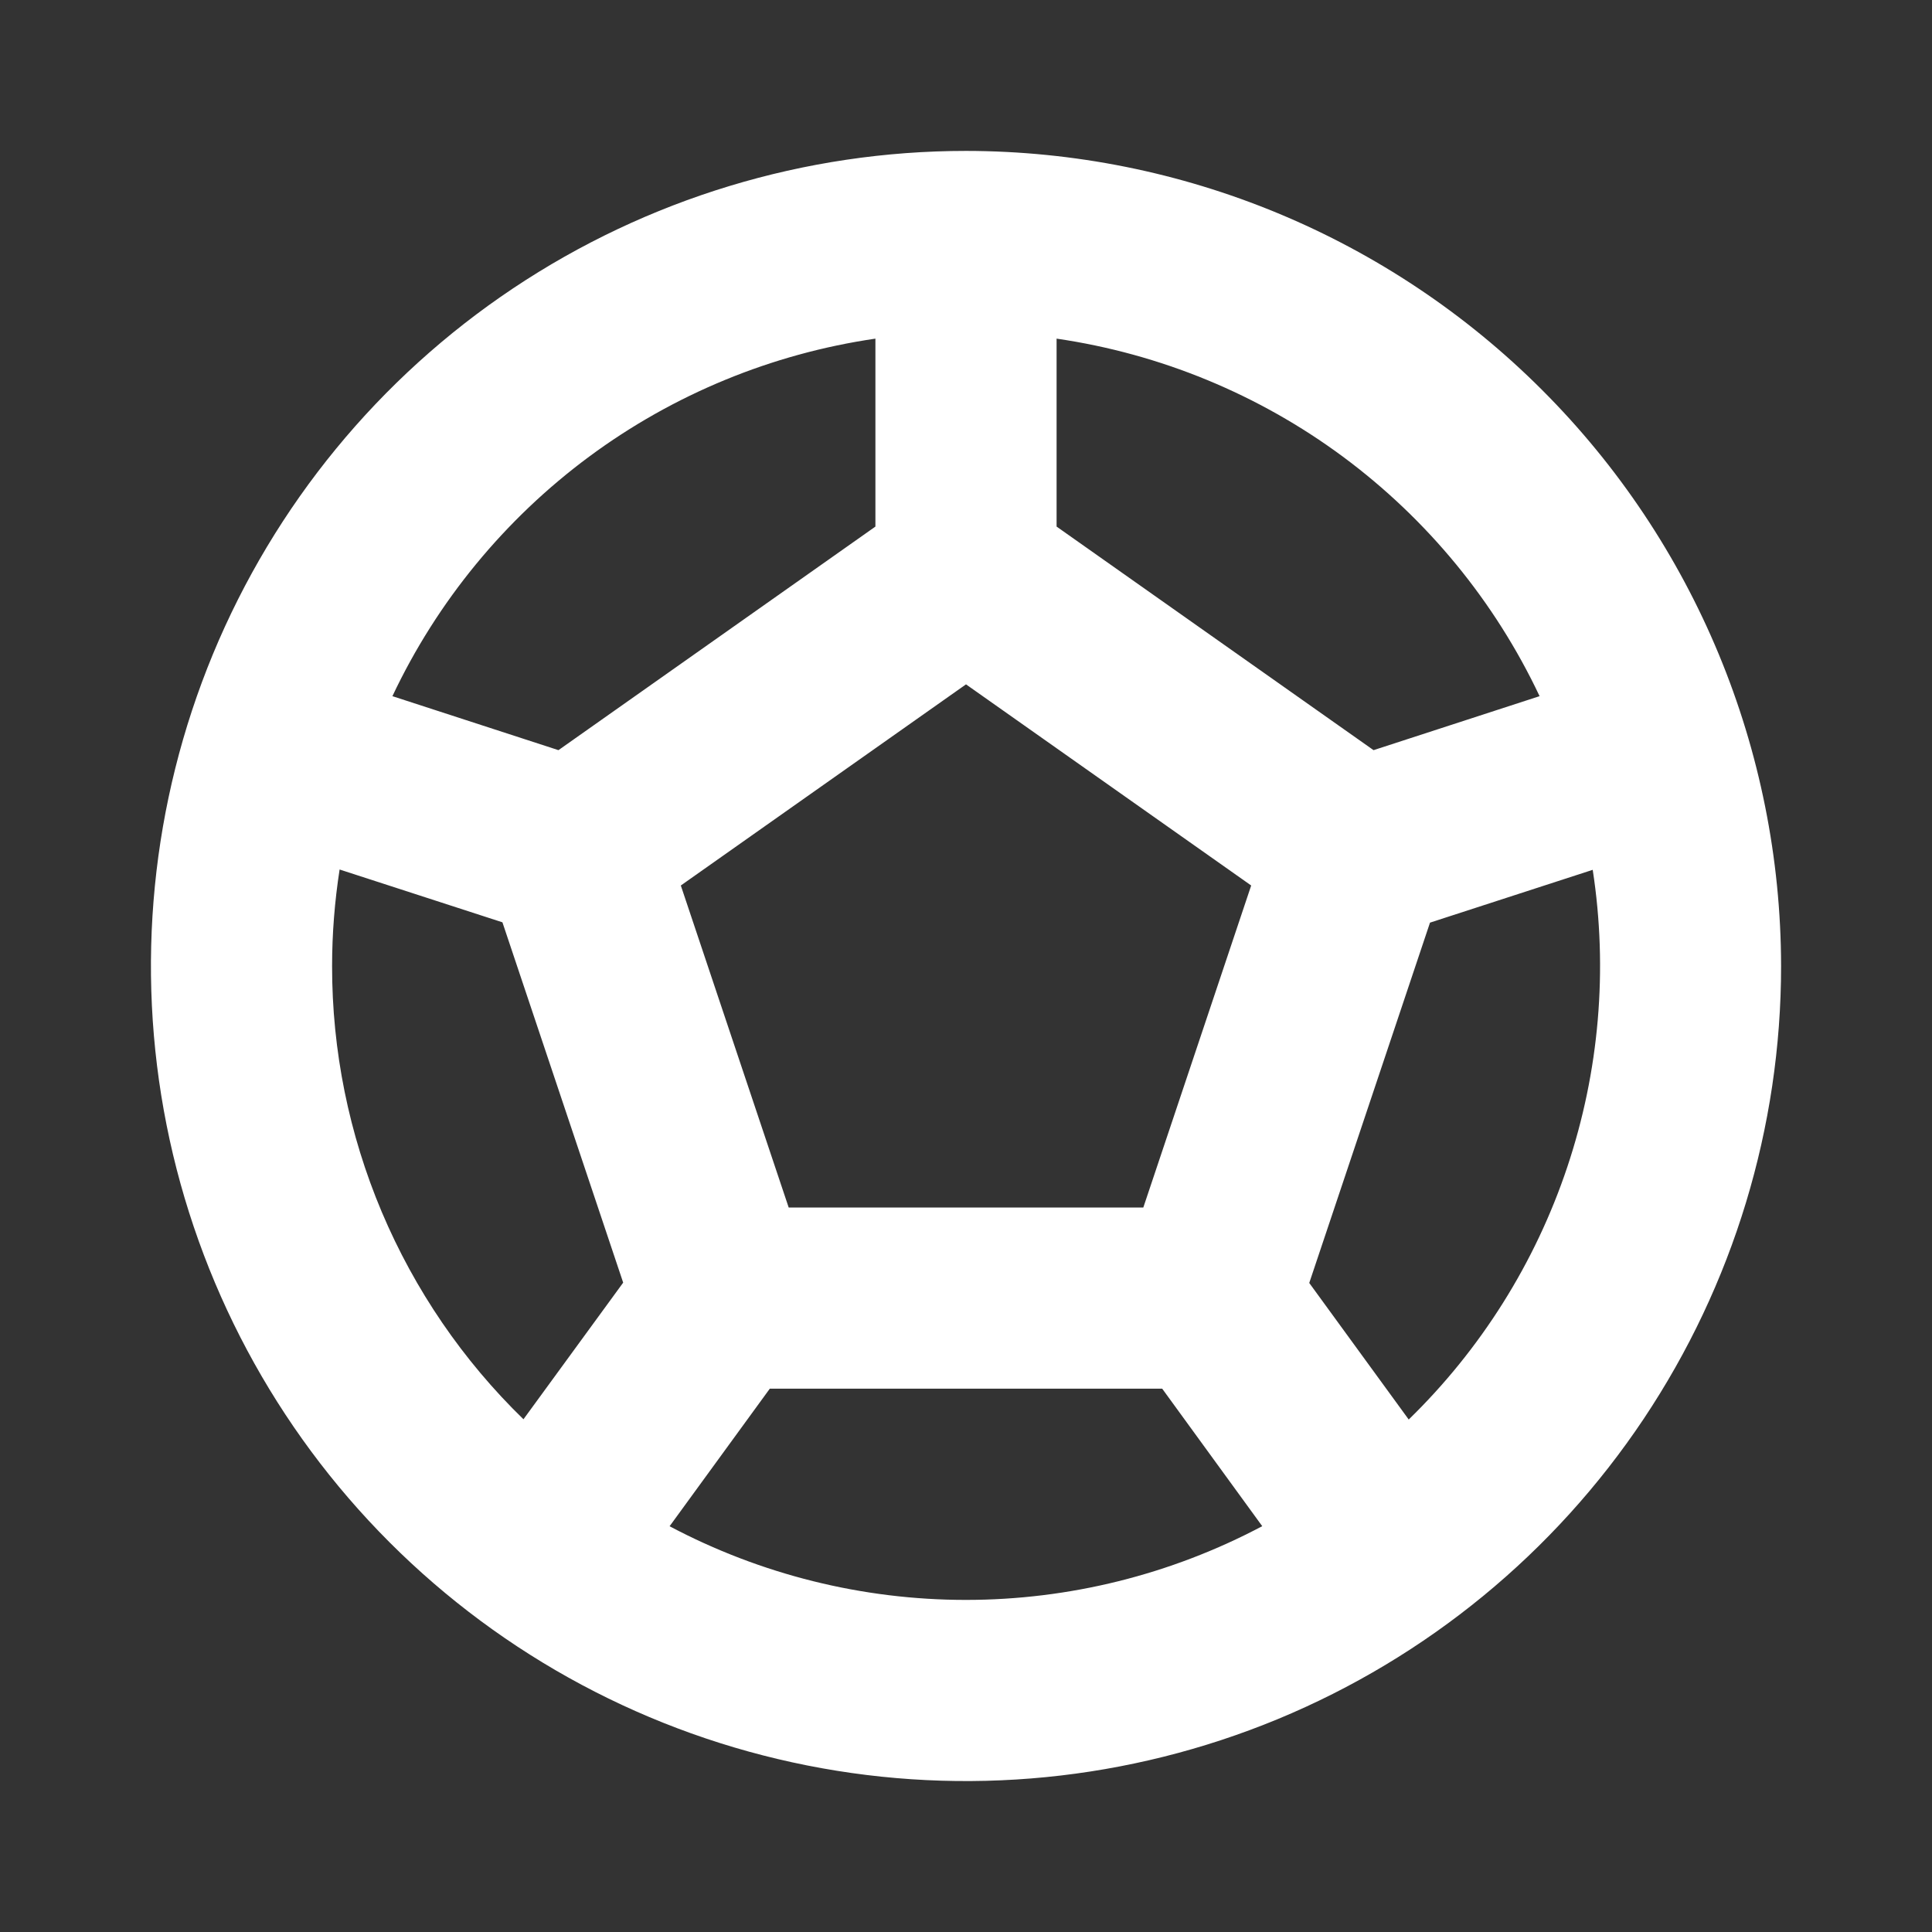 <svg width="18" height="18" viewBox="0 0 18 18" fill="none" xmlns="http://www.w3.org/2000/svg">
<rect x="0" y="0" width="18" height="18" fill="#333333" stroke="none"/>
<path d="M9 1.406C7.498 1.406 6.03 1.852 4.781 2.686C3.532 3.52 2.559 4.706 1.984 6.094C1.41 7.482 1.259 9.008 1.552 10.482C1.845 11.954 2.568 13.308 3.63 14.37C4.692 15.432 6.045 16.155 7.519 16.448C8.992 16.741 10.518 16.59 11.906 16.016C13.294 15.441 14.48 14.468 15.314 13.219C16.148 11.97 16.594 10.502 16.594 9C16.591 6.987 15.791 5.056 14.367 3.633C12.944 2.209 11.013 1.408 9 1.406ZM14.344 6.486L12.797 6.989L9.844 4.906V3.155C10.81 3.296 11.727 3.674 12.512 4.255C13.297 4.837 13.927 5.603 14.344 6.486ZM7.348 11.25L6.343 8.25L9 6.376L11.657 8.25L10.652 11.25H7.348ZM8.156 3.155V4.906L5.203 6.989L3.656 6.486C4.073 5.603 4.703 4.837 5.488 4.255C6.273 3.674 7.19 3.296 8.156 3.155ZM3.094 9C3.094 8.699 3.118 8.398 3.164 8.101L4.681 8.593L5.806 11.95L4.877 13.223C4.312 12.674 3.864 12.018 3.557 11.292C3.251 10.567 3.093 9.787 3.094 9ZM6.239 14.219L7.172 12.938H10.828L11.76 14.219C10.909 14.67 9.961 14.906 8.999 14.906C8.036 14.906 7.088 14.67 6.237 14.219H6.239ZM13.123 13.223L12.198 11.953L13.323 8.596L14.839 8.104C14.982 9.033 14.9 9.982 14.602 10.873C14.304 11.764 13.797 12.571 13.124 13.226L13.123 13.223Z" fill="white"/>
</svg>
